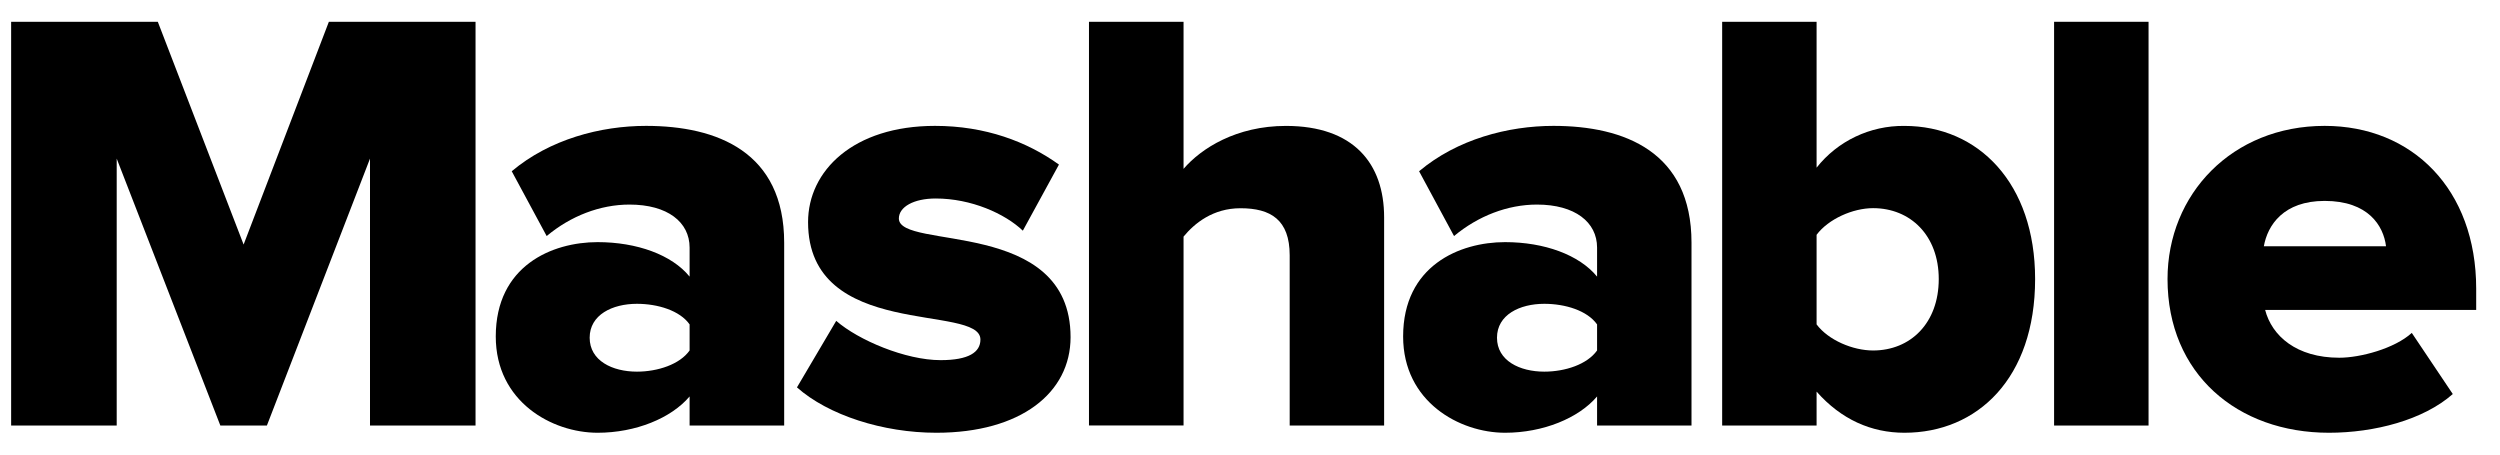<svg width="88" height="16" viewBox="0 0 88 16" fill="none" xmlns="http://www.w3.org/2000/svg">
<g id="Vector">
<path fill-rule="evenodd" clip-rule="evenodd" d="M11.576 0.767L8.575 8.608L5.555 0.767H0.392V14.978H4.108V5.583L7.756 14.978H9.395L13.024 5.583V14.978H16.739V0.767H11.576Z" fill="black"/>
<path fill-rule="evenodd" clip-rule="evenodd" d="M24.274 12.338V11.419C23.93 10.93 23.151 10.694 22.42 10.694C21.555 10.694 20.756 11.08 20.756 11.888C20.756 12.697 21.555 13.082 22.42 13.082C23.151 13.082 23.93 12.826 24.274 12.336V12.338ZM24.274 13.955C23.626 14.72 22.375 15.233 21.035 15.233C19.436 15.233 17.451 14.145 17.451 11.844C17.451 9.353 19.435 8.523 21.035 8.523C22.42 8.523 23.65 8.969 24.274 9.737V8.714C24.274 7.819 23.499 7.201 22.158 7.201C21.121 7.201 20.084 7.605 19.243 8.309L18.013 6.028C19.353 4.9 21.145 4.431 22.74 4.431C25.246 4.431 27.603 5.349 27.603 8.544V14.979H24.274V13.955Z" fill="black"/>
<path fill-rule="evenodd" clip-rule="evenodd" d="M28.053 13.636L29.435 11.294C30.214 11.973 31.875 12.677 33.109 12.677C34.101 12.677 34.511 12.398 34.511 11.952C34.511 10.675 28.444 11.994 28.444 7.819C28.444 6.008 30.042 4.431 32.911 4.431C34.683 4.431 36.151 4.985 37.275 5.793L36.004 8.12C35.376 7.52 34.188 6.987 32.937 6.987C32.158 6.987 31.64 7.286 31.64 7.691C31.64 8.82 37.684 7.65 37.684 11.868C37.684 13.825 35.937 15.233 32.957 15.233C31.079 15.233 29.157 14.614 28.053 13.636Z" fill="black"/>
<path fill-rule="evenodd" clip-rule="evenodd" d="M45.397 14.979V8.987C45.397 7.735 44.728 7.33 43.666 7.33C42.695 7.33 42.047 7.86 41.661 8.329V14.977H38.332V0.767H41.661V5.944C42.285 5.219 43.519 4.432 45.265 4.432C47.644 4.432 48.721 5.753 48.721 7.65V14.979H45.397Z" fill="black"/>
<path fill-rule="evenodd" clip-rule="evenodd" d="M56.217 12.338V11.419C55.871 10.93 55.094 10.694 54.359 10.694C53.494 10.694 52.694 11.08 52.694 11.888C52.694 12.697 53.494 13.082 54.359 13.082C55.094 13.082 55.871 12.826 56.217 12.336V12.338ZM56.217 13.955C55.568 14.72 54.314 15.233 52.978 15.233C51.378 15.233 49.39 14.145 49.39 11.844C49.39 9.353 51.378 8.523 52.978 8.523C54.359 8.523 55.589 8.969 56.217 9.737V8.714C56.217 7.819 55.437 7.201 54.101 7.201C53.064 7.201 52.026 7.605 51.182 8.309L49.952 6.028C51.292 4.9 53.084 4.431 54.683 4.431C57.187 4.431 59.541 5.349 59.541 8.544V14.979H56.217V13.955Z" fill="black"/>
<path fill-rule="evenodd" clip-rule="evenodd" d="M65.932 12.337C67.248 12.337 68.244 11.375 68.244 9.822C68.244 8.289 67.248 7.327 65.932 7.327C65.218 7.327 64.358 7.711 63.944 8.265V11.419C64.358 11.973 65.219 12.337 65.932 12.337ZM60.62 0.767H63.944V5.902C64.685 4.962 65.829 4.418 67.035 4.432C69.647 4.432 71.636 6.457 71.636 9.822C71.636 13.316 69.606 15.233 67.035 15.233C65.867 15.233 64.809 14.764 63.944 13.785V14.979H60.62V0.767Z" fill="black"/>
<path fill-rule="evenodd" clip-rule="evenodd" d="M72.304 0.767H75.629V14.979H72.304V0.767Z" fill="black"/>
<path fill-rule="evenodd" clip-rule="evenodd" d="M81.828 7.072C80.38 7.072 79.819 7.925 79.687 8.669H83.988C83.899 7.945 83.361 7.072 81.828 7.072ZM76.297 9.822C76.297 6.841 78.564 4.431 81.828 4.431C84.915 4.431 87.162 6.667 87.162 10.161V10.91H79.733C79.97 11.824 80.835 12.592 82.344 12.592C83.079 12.592 84.288 12.272 84.895 11.718L86.338 13.87C85.304 14.784 83.575 15.233 81.979 15.233C78.761 15.233 76.297 13.167 76.297 9.822Z" fill="black"/>
</g>
</svg>
